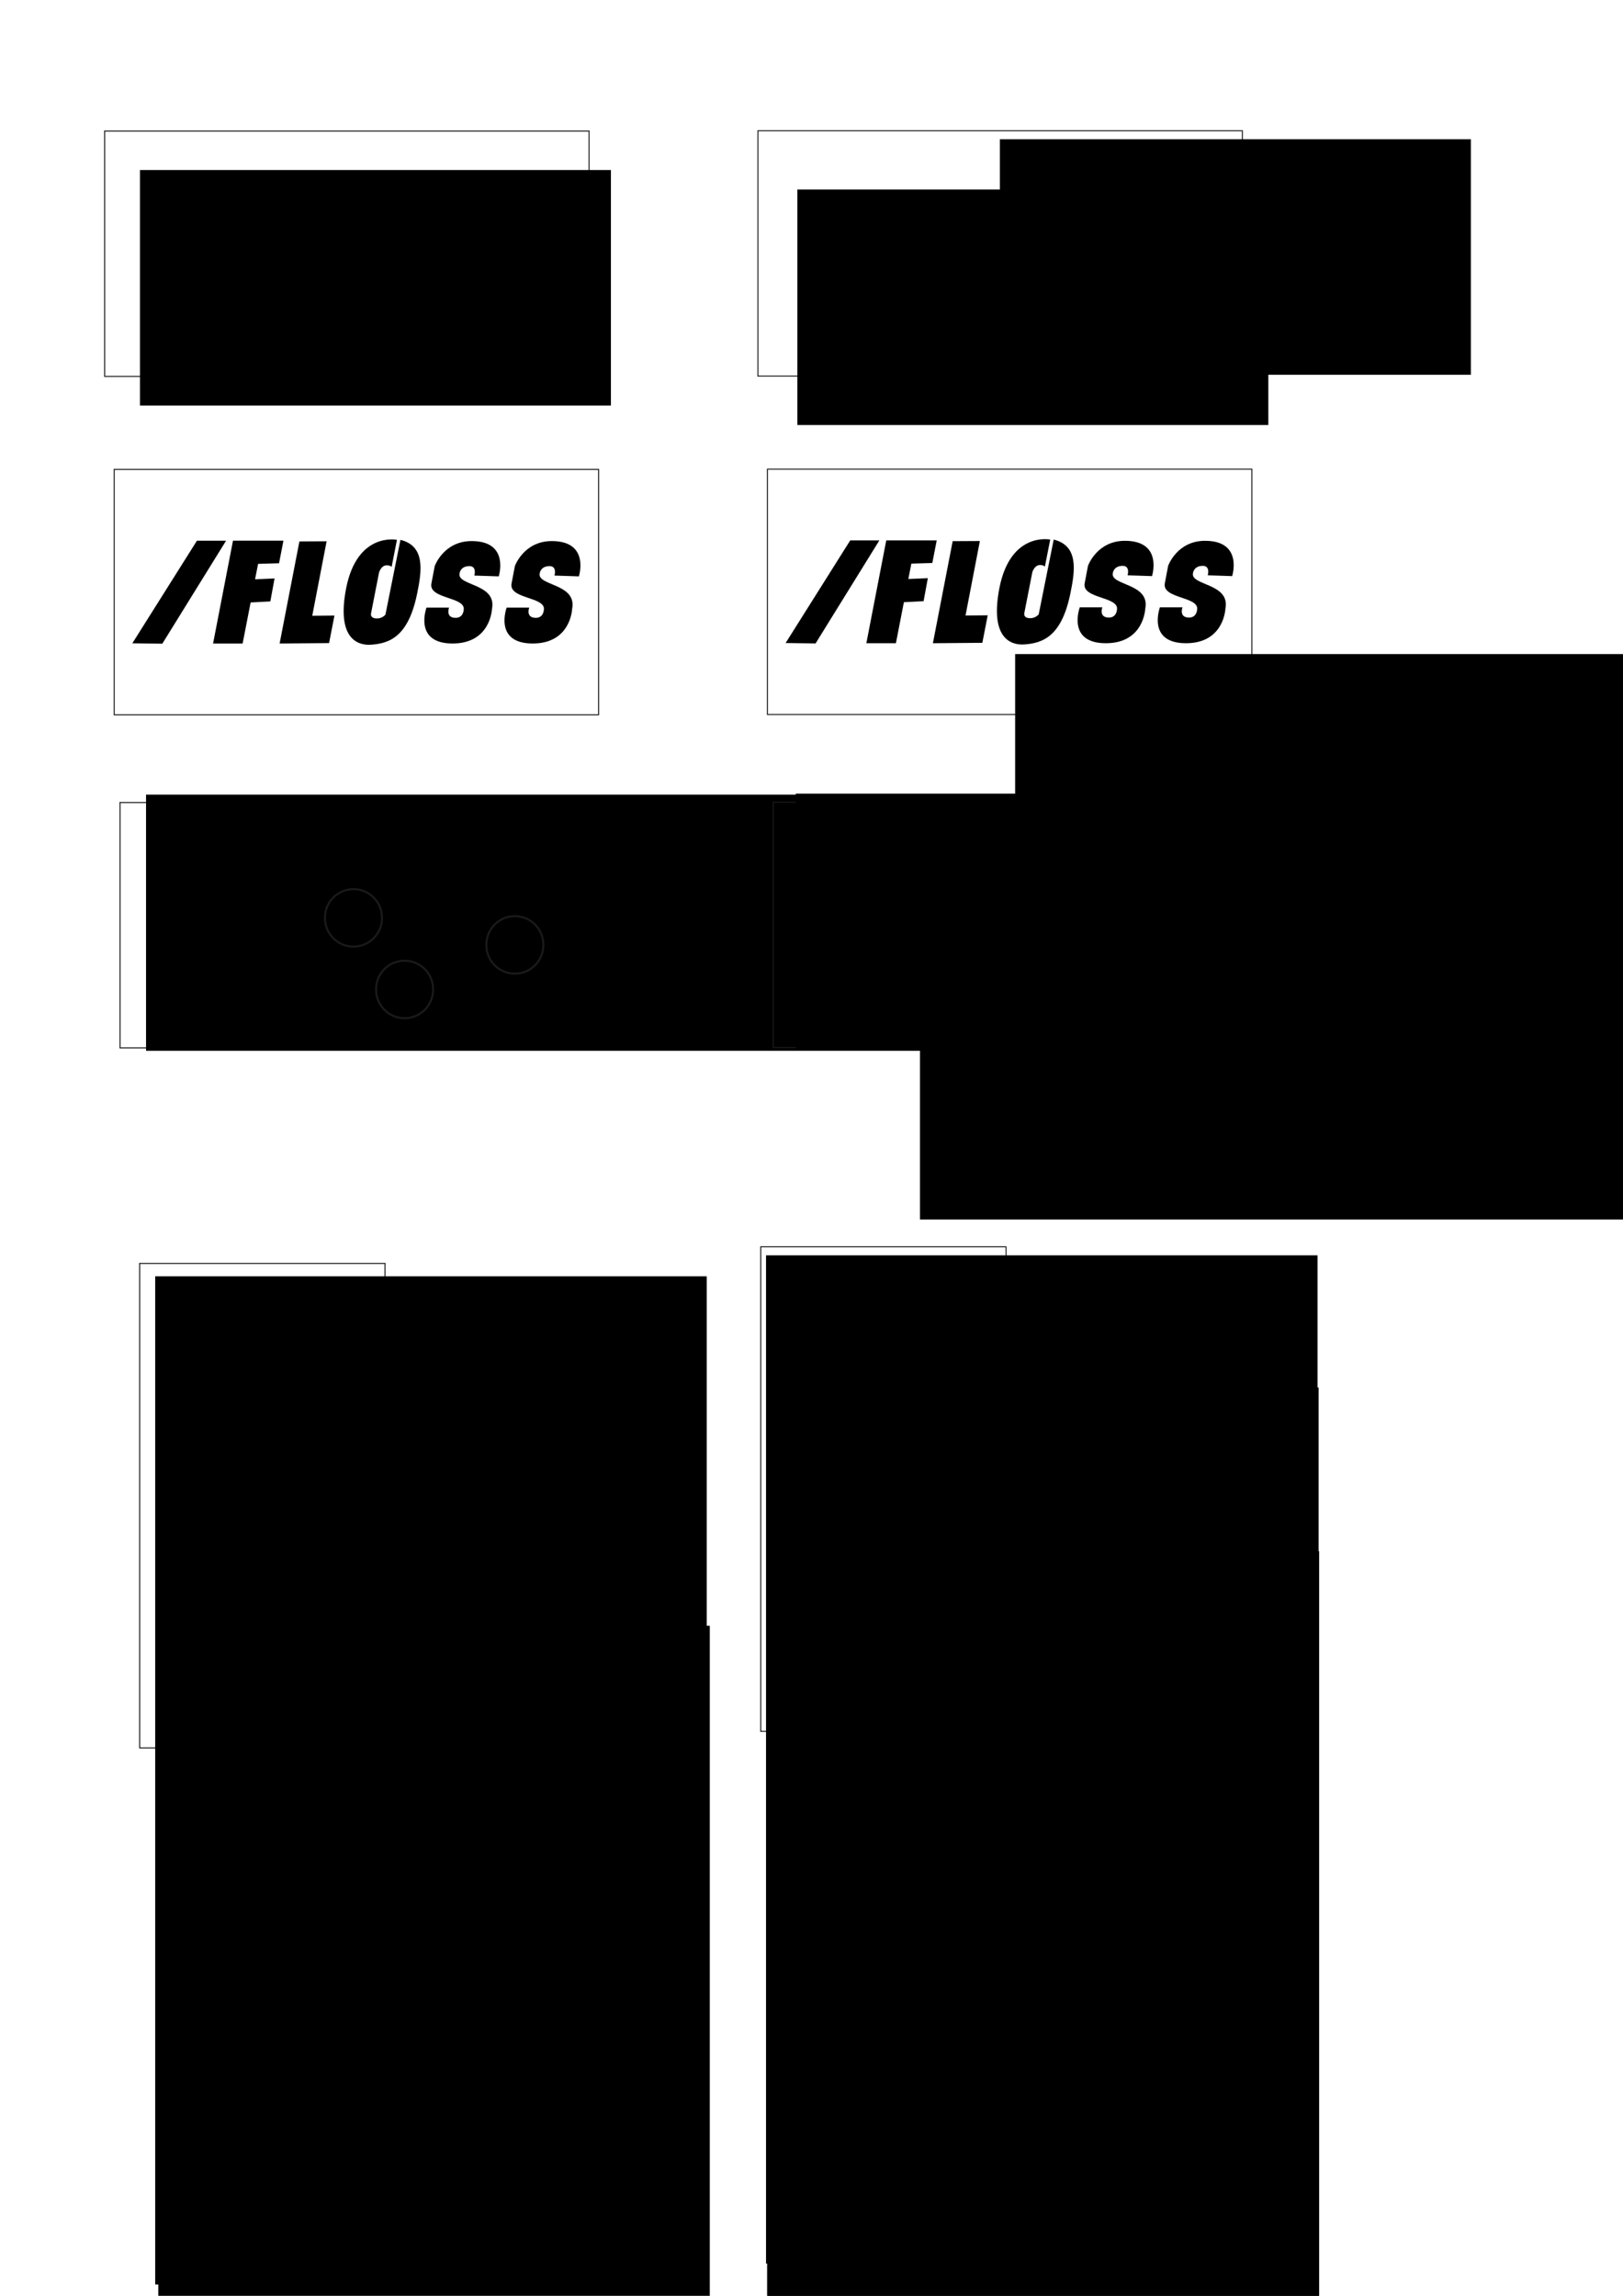 <?xml version="1.0" encoding="UTF-8" standalone="no"?>
<!-- Created with Inkscape (http://www.inkscape.org/) -->

<svg
   xmlns:dc="http://purl.org/dc/elements/1.1/"
   xmlns:cc="http://creativecommons.org/ns#"
   xmlns:rdf="http://www.w3.org/1999/02/22-rdf-syntax-ns#"
   xmlns:svg="http://www.w3.org/2000/svg"
   xmlns="http://www.w3.org/2000/svg"
   xmlns:sodipodi="http://sodipodi.sourceforge.net/DTD/sodipodi-0.dtd"
   xmlns:inkscape="http://www.inkscape.org/namespaces/inkscape"
   width="210mm"
   height="297mm"
   id="svg3089"
   version="1.1"
   inkscape:version="0.48.1 r9760"
   sodipodi:docname="Nieuw document 4">
  <defs
     id="defs3" />
  <sodipodi:namedview
     inkscape:document-units="mm"
     id="base"
     pagecolor="#ffffff"
     bordercolor="#666666"
     borderopacity="1.0"
     inkscape:pageopacity="0.0"
     inkscape:pageshadow="2"
     inkscape:zoom="0.7"
     inkscape:cx="283.68478"
     inkscape:cy="594.02509"
     inkscape:current-layer="layer1"
     showgrid="false"
     inkscape:window-width="1167"
     inkscape:window-height="636"
     inkscape:window-x="168"
     inkscape:window-y="71"
     inkscape:window-maximized="0" />
  <g
     inkscape:label="Layer 1"
     inkscape:groupmode="layer"
     id="layer1">
    <rect
       style="fill:none;stroke:#1a1a1a;stroke-width:0.507"
       id="rect3095"
       width="236.894"
       height="119.965"
       x="51.182"
       y="64.072" />
    <rect
       style="fill:none;stroke:#1a1a1a;stroke-width:0.507"
       id="rect3095-4"
       width="236.894"
       height="119.965"
       x="55.839"
       y="229.522" />
    <rect
       style="fill:none;stroke:#1a1a1a;stroke-width:0.507"
       id="rect3095-4-6"
       width="236.894"
       height="119.965"
       x="58.696"
       y="392.38" />
    <flowRoot
       xml:space="preserve"
       id="flowRoot3054"
       style="font-size:72px;font-style:normal;font-variant:normal;font-weight:normal;font-stretch:normal;line-height:125%;letter-spacing:0px;word-spacing:0px;fill:#000000;fill-opacity:1;stroke:none;font-family:League Gothic Extended;-inkscape-font-specification:League Gothic Extended"
       transform="translate(66.423,82.862)"><flowRegion
         id="flowRegion3056"><rect
           id="rect3058"
           width="230.315"
           height="115.157"
           x="2.02"
           y="0.264"
           style="font-size:72px;font-style:normal;font-variant:normal;font-weight:normal;font-stretch:normal;font-family:League Gothic Extended;-inkscape-font-specification:League Gothic Extended" /></flowRegion><flowPara
         id="flowPara3060"
         style="font-size:92px">GALLAIT</flowPara></flowRoot>    <path
       style="font-size:343.222px;font-style:italic;font-variant:normal;font-weight:bold;font-stretch:normal;text-align:start;line-height:125%;letter-spacing:0px;word-spacing:0px;writing-mode:lr-tb;text-anchor:start;fill:#000000;fill-opacity:1;stroke:none;font-family:Crickx;-inkscape-font-specification:Crickx Bold Italic"
       d="m 113.94,264.356 24.676,0 -2.15,11.039 -10.247,0.301 -1.479,7.526 9.53,-0.401 -2.066,11.239 -9.64,0.502 -3.908,20.071 -14.451,0 9.734,-50.277"
       id="path3010"
       inkscape:connector-curvature="0"
       sodipodi:nodetypes="ccccccccccc" />
    <path
       style="font-size:343.222px;font-style:italic;font-variant:normal;font-weight:bold;font-stretch:normal;text-align:start;line-height:125%;letter-spacing:0px;word-spacing:0px;writing-mode:lr-tb;text-anchor:start;fill:#000000;fill-opacity:1;stroke:none;font-family:Crickx;-inkscape-font-specification:Crickx Bold Italic"
       d="m 110.557,264.37 -14.25,0 -31.587,50.162 14.652,0.201 31.185,-50.363"
       id="path3012"
       inkscape:connector-curvature="0"
       sodipodi:nodetypes="ccccc" />
    <path
       style="font-size:343.222px;font-style:italic;font-variant:normal;font-weight:bold;font-stretch:normal;text-align:start;line-height:125%;letter-spacing:0px;word-spacing:0px;writing-mode:lr-tb;text-anchor:start;fill:#000000;fill-opacity:1;stroke:none;font-family:Crickx;-inkscape-font-specification:Crickx Bold Italic"
       d="m 146.418,264.731 13.304,-0.074 -7.02,36.428 10.85,-0.1 -2.621,13.447 -24.185,0.201"
       id="path3014"
       inkscape:connector-curvature="0"
       sodipodi:nodetypes="cccccc" />
    <path
       style="font-size:343.222px;font-style:italic;font-variant:normal;font-weight:bold;font-stretch:normal;text-align:start;line-height:125%;letter-spacing:0px;word-spacing:0px;writing-mode:lr-tb;text-anchor:start;fill:#000000;fill-opacity:1;stroke:none;font-family:Crickx;-inkscape-font-specification:Crickx Bold Italic"
       d="m 194.119,263.955 -2.609,13.247 c 0,0 -0.502,-0.803 -2.408,-0.803 -2.71,0 -3.713,3.512 -3.713,3.412 l -3.914,19.97 c 0,0 -0.803,2.609 2.91,2.609 2.71,0 4.114,-1.907 4.114,-1.907 l 7.326,-36.528 c 12.243,3.011 10.437,15.153 8.229,25.991 -4.215,20.974 -13.146,24.687 -22.78,25.289 -6.824,0.401 -16.759,-3.512 -11.942,-27.898 5.519,-27.396 24.787,-23.382 24.787,-23.382"
       id="path3016"
       inkscape:connector-curvature="0" />
    <path
       style="font-size:343.222px;font-style:italic;font-variant:normal;font-weight:bold;font-stretch:normal;text-align:start;line-height:125%;letter-spacing:0px;word-spacing:0px;writing-mode:lr-tb;text-anchor:start;fill:#000000;fill-opacity:1;stroke:none;font-family:Crickx;-inkscape-font-specification:Crickx Bold Italic"
       d="m 212.587,276.8 c 0,0 4.315,-12.243 18.064,-12.243 18.766,0 13.247,17.261 13.247,17.261 L 231.955,281.416 c 0,0 1.405,-4.616 -2.408,-4.616 -4.516,0 -4.817,3.613 -4.817,3.613 -1.204,6.122 18.365,4.817 15.856,17.361 0,0 -0.602,16.859 -19.268,16.859 -19.268,0 -12.745,-17.562 -12.745,-17.562 l 11.039,0 c 0,0 -1.907,5.018 3.211,5.018 3.713,0 3.914,-3.713 3.914,-3.713 1.405,-6.724 -17.361,-5.319 -15.755,-13.146 l 1.606,-8.43"
       id="path3018"
       inkscape:connector-curvature="0" />
    <path
       style="font-size:343.222px;font-style:italic;font-variant:normal;font-weight:bold;font-stretch:normal;text-align:start;line-height:125%;letter-spacing:0px;word-spacing:0px;writing-mode:lr-tb;text-anchor:start;fill:#000000;fill-opacity:1;stroke:none;font-family:Crickx;-inkscape-font-specification:Crickx Bold Italic"
       d="m 251.784,276.8 c 0,0 4.315,-12.243 18.064,-12.243 18.766,0 13.247,17.261 13.247,17.261 l -11.942,-0.401 c 0,0 1.405,-4.616 -2.408,-4.616 -4.516,0 -4.817,3.613 -4.817,3.613 -1.204,6.122 18.365,4.817 15.856,17.361 0,0 -0.602,16.859 -19.268,16.859 -19.268,0 -12.745,-17.562 -12.745,-17.562 l 11.039,0 c 0,0 -1.907,5.018 3.211,5.018 3.713,0 3.914,-3.713 3.914,-3.713 1.405,-6.724 -17.361,-5.319 -15.755,-13.146 l 1.606,-8.43"
       id="path3020"
       inkscape:connector-curvature="0" />
    <flowRoot
       xml:space="preserve"
       id="flowRoot3062"
       style="font-size:36px;font-style:normal;font-variant:normal;font-weight:normal;font-stretch:extra-condensed;text-align:start;line-height:125%;letter-spacing:0px;word-spacing:0px;writing-mode:lr-tb;text-anchor:start;fill:#000000;fill-opacity:1;stroke:none;font-family:Crickx;-inkscape-font-specification:Crickx Ultra-Condensed"
       transform="translate(67.377,387.248)"><flowRegion
         id="flowRegion3064"><rect
           id="rect3066"
           width="470.731"
           height="125.259"
           x="4.041"
           y="1.274"
           style="font-size:36px;font-style:normal;font-variant:normal;font-weight:normal;font-stretch:extra-condensed;text-align:start;line-height:125%;writing-mode:lr-tb;text-anchor:start;font-family:Crickx;-inkscape-font-specification:Crickx Ultra-Condensed" /></flowRegion><flowPara
         id="flowPara3068"
         style="font-size:32px;font-style:normal;font-variant:normal;font-weight:normal;font-stretch:extra-condensed;text-align:start;line-height:125%;writing-mode:lr-tb;text-anchor:start;font-family:Crickx;-inkscape-font-specification:Crickx Ultra-Condensed">constantinopel</flowPara></flowRoot>    <rect
       style="fill:none;stroke:#1a1a1a;stroke-width:0.507"
       id="rect3095-3"
       width="236.894"
       height="119.965"
       x="370.653"
       y="63.94" />
    <rect
       style="fill:none;stroke:#1a1a1a;stroke-width:0.507"
       id="rect3095-4-2"
       width="236.894"
       height="119.965"
       x="375.31"
       y="229.391" />
    <rect
       style="fill:none;stroke:#1a1a1a;stroke-width:0.507"
       id="rect3095-4-6-1"
       width="236.894"
       height="119.965"
       x="378.167"
       y="392.248" />
    <flowRoot
       xml:space="preserve"
       id="flowRoot3054-5"
       style="font-size:72px;font-style:normal;font-variant:normal;font-weight:normal;font-stretch:normal;line-height:125%;letter-spacing:0px;word-spacing:0px;fill:#000000;fill-opacity:1;stroke:none;font-family:League Gothic Extended;-inkscape-font-specification:League Gothic Extended"
       transform="translate(387.914,92.388)"><flowRegion
         id="flowRegion3056-1"><rect
           id="rect3058-4"
           width="230.315"
           height="115.157"
           x="2.02"
           y="0.264"
           style="font-size:72px;font-style:normal;font-variant:normal;font-weight:normal;font-stretch:normal;font-family:League Gothic Extended;-inkscape-font-specification:League Gothic Extended" /></flowRegion><flowPara
         id="flowPara3060-8"
         style="font-size:92px">GALLAIT</flowPara></flowRoot>    <path
       style="font-size:343.222px;font-style:italic;font-variant:normal;font-weight:bold;font-stretch:normal;text-align:start;line-height:125%;letter-spacing:0px;word-spacing:0px;writing-mode:lr-tb;text-anchor:start;fill:#000000;fill-opacity:1;stroke:none;font-family:Crickx;-inkscape-font-specification:Crickx Bold Italic"
       d="m 433.411,264.224 24.676,0 -2.15,11.039 -10.247,0.301 -1.479,7.526 9.53,-0.401 -2.066,11.239 -9.64,0.502 -3.908,20.071 -14.451,0 9.734,-50.277"
       id="path3010-1"
       inkscape:connector-curvature="0"
       sodipodi:nodetypes="ccccccccccc" />
    <path
       style="font-size:343.222px;font-style:italic;font-variant:normal;font-weight:bold;font-stretch:normal;text-align:start;line-height:125%;letter-spacing:0px;word-spacing:0px;writing-mode:lr-tb;text-anchor:start;fill:#000000;fill-opacity:1;stroke:none;font-family:Crickx;-inkscape-font-specification:Crickx Bold Italic"
       d="m 430.028,264.238 -14.25,0 -31.587,50.162 14.652,0.201 31.185,-50.363"
       id="path3012-3"
       inkscape:connector-curvature="0"
       sodipodi:nodetypes="ccccc" />
    <path
       style="font-size:343.222px;font-style:italic;font-variant:normal;font-weight:bold;font-stretch:normal;text-align:start;line-height:125%;letter-spacing:0px;word-spacing:0px;writing-mode:lr-tb;text-anchor:start;fill:#000000;fill-opacity:1;stroke:none;font-family:Crickx;-inkscape-font-specification:Crickx Bold Italic"
       d="m 465.889,264.599 13.304,-0.074 -7.02,36.428 10.85,-0.1 -2.621,13.447 -24.185,0.201"
       id="path3014-7"
       inkscape:connector-curvature="0"
       sodipodi:nodetypes="cccccc" />
    <path
       style="font-size:343.222px;font-style:italic;font-variant:normal;font-weight:bold;font-stretch:normal;text-align:start;line-height:125%;letter-spacing:0px;word-spacing:0px;writing-mode:lr-tb;text-anchor:start;fill:#000000;fill-opacity:1;stroke:none;font-family:Crickx;-inkscape-font-specification:Crickx Bold Italic"
       d="m 513.59,263.823 -2.609,13.247 c 0,0 -0.502,-0.803 -2.408,-0.803 -2.71,0 -3.713,3.512 -3.713,3.412 l -3.914,19.97 c 0,0 -0.803,2.609 2.91,2.609 2.71,0 4.114,-1.907 4.114,-1.907 l 7.326,-36.528 c 12.243,3.011 10.437,15.153 8.229,25.991 -4.215,20.974 -13.146,24.687 -22.78,25.289 -6.824,0.401 -16.759,-3.512 -11.942,-27.898 5.519,-27.396 24.787,-23.382 24.787,-23.382"
       id="path3016-4"
       inkscape:connector-curvature="0" />
    <path
       style="font-size:343.222px;font-style:italic;font-variant:normal;font-weight:bold;font-stretch:normal;text-align:start;line-height:125%;letter-spacing:0px;word-spacing:0px;writing-mode:lr-tb;text-anchor:start;fill:#000000;fill-opacity:1;stroke:none;font-family:Crickx;-inkscape-font-specification:Crickx Bold Italic"
       d="m 532.058,276.668 c 0,0 4.315,-12.243 18.064,-12.243 18.766,0 13.247,17.261 13.247,17.261 l -11.942,-0.401 c 0,0 1.405,-4.616 -2.408,-4.616 -4.516,0 -4.817,3.613 -4.817,3.613 -1.204,6.122 18.365,4.817 15.856,17.361 0,0 -0.602,16.859 -19.268,16.859 -19.268,0 -12.745,-17.562 -12.745,-17.562 l 11.039,0 c 0,0 -1.907,5.018 3.211,5.018 3.713,0 3.914,-3.713 3.914,-3.713 1.405,-6.724 -17.361,-5.319 -15.755,-13.146 l 1.606,-8.43"
       id="path3018-8"
       inkscape:connector-curvature="0" />
    <path
       style="font-size:343.222px;font-style:italic;font-variant:normal;font-weight:bold;font-stretch:normal;text-align:start;line-height:125%;letter-spacing:0px;word-spacing:0px;writing-mode:lr-tb;text-anchor:start;fill:#000000;fill-opacity:1;stroke:none;font-family:Crickx;-inkscape-font-specification:Crickx Bold Italic"
       d="m 571.255,276.668 c 0,0 4.315,-12.243 18.064,-12.243 18.766,0 13.247,17.261 13.247,17.261 l -11.942,-0.401 c 0,0 1.405,-4.616 -2.408,-4.616 -4.516,0 -4.817,3.613 -4.817,3.613 -1.204,6.122 18.365,4.817 15.856,17.361 0,0 -0.602,16.859 -19.268,16.859 -19.268,0 -12.745,-17.562 -12.745,-17.562 l 11.039,0 c 0,0 -1.907,5.018 3.211,5.018 3.713,0 3.914,-3.713 3.914,-3.713 1.405,-6.724 -17.361,-5.319 -15.755,-13.146 l 1.606,-8.43"
       id="path3020-2"
       inkscape:connector-curvature="0" />
    <flowRoot
       xml:space="preserve"
       id="flowRoot3062-9-5-5"
       style="font-size:22px;font-style:normal;font-variant:normal;font-weight:bold;font-stretch:normal;line-height:125%;letter-spacing:0px;word-spacing:0px;fill:#000000;fill-opacity:1;stroke:none;font-family:Crickx;-inkscape-font-specification:Crickx Bold"
       transform="translate(492.391,318.532)"><flowRegion
         id="flowRegion3064-5-1-8"><rect
           id="rect3066-6-6-6"
           width="470.731"
           height="125.259"
           x="4.041"
           y="1.274"
           style="font-size:22px;font-style:normal;font-weight:bold;-inkscape-font-specification:Crickx Bold" /></flowRegion><flowPara
         id="flowPara3068-0-4-0"
         style="font-size:22px;font-style:normal;font-weight:bold;-inkscape-font-specification:Crickx Bold">by constant</flowPara></flowRoot>    <flowRoot
       xml:space="preserve"
       id="flowRoot3054-5-3"
       style="font-size:72px;font-style:normal;font-variant:normal;font-weight:normal;font-stretch:normal;line-height:125%;letter-spacing:0px;word-spacing:0px;fill:#000000;fill-opacity:1;stroke:none;font-family:League Gothic Extended;-inkscape-font-specification:League Gothic Extended"
       transform="translate(486.964,67.819)"><flowRegion
         id="flowRegion3056-1-1"><rect
           id="rect3058-4-3"
           width="230.315"
           height="115.157"
           x="2.02"
           y="0.264"
           style="font-size:72px;font-style:normal;font-variant:normal;font-weight:normal;font-stretch:normal;font-family:League Gothic Extended;-inkscape-font-specification:League Gothic Extended" /></flowRegion><flowPara
         id="flowPara3060-8-2"
         style="font-size:28px">BY CONSTANT</flowPara></flowRoot>    <rect
       style="fill:none;stroke:#1a1a1a;stroke-width:0.507"
       id="rect3095-4-6-9"
       width="236.894"
       height="119.965"
       x="617.737"
       y="-188.272"
       transform="matrix(0,1,-1,0,0,0)" />
    <flowRoot
       xml:space="preserve"
       id="flowRoot3462"
       style="font-size:24px;font-style:normal;font-variant:normal;font-weight:normal;font-stretch:normal;text-align:start;line-height:125%;letter-spacing:0px;word-spacing:0px;text-anchor:start;fill:#000000;fill-opacity:1;stroke:none;font-family:League Gothic Extended;-inkscape-font-specification:League Gothic Extended"
       transform="translate(-2.893,5.03)"><flowRegion
         id="flowRegion3464"><rect
           id="rect3466"
           width="269.711"
           height="492.954"
           x="78.792"
           y="619.007"
           style="font-size:24px;text-align:start;text-anchor:start" /></flowRegion><flowPara
         id="flowPara3476"
         style="text-align:start;text-anchor:start">OPENINGSFEEST</flowPara><flowPara
         id="flowPara3525"
         style="text-align:start;text-anchor:start">HOUSEWARMING</flowPara><flowPara
         id="flowPara3527"
         style="text-align:start;text-anchor:start">CRÉMAILLÈRE</flowPara><flowPara
         id="flowPara3529"
         style="font-size:12px;text-align:start;text-anchor:start">VRIJDAG FRIDAY VENDREDI</flowPara><flowPara
         style="font-size:72px;text-align:start;text-anchor:start"
         id="flowPara3537">14</flowPara><flowPara
         style="font-size:72px;text-align:start;text-anchor:start"
         id="flowPara3549" /></flowRoot>    <flowRoot
       xml:space="preserve"
       id="flowRoot3462-5"
       style="font-size:24px;font-style:normal;font-variant:normal;font-weight:normal;font-stretch:normal;text-align:start;line-height:125%;letter-spacing:0px;word-spacing:0px;text-anchor:start;fill:#000000;fill-opacity:1;stroke:none;font-family:League Gothic Extended;-inkscape-font-specification:League Gothic Extended"
       transform="translate(-1.391,175.886)"><flowRegion
         id="flowRegion3464-3"><rect
           id="rect3466-6"
           width="269.711"
           height="492.954"
           x="78.792"
           y="619.007"
           style="font-size:24px;text-align:start;text-anchor:start" /></flowRegion><flowPara
         id="flowPara3529-0"
         style="font-size:12px;text-align:start;text-anchor:start">OKTOBER OCTOBER OCTOBRE</flowPara><flowPara
         style="font-size:20px;text-align:start;text-anchor:start"
         id="flowPara3537-2">15:00 — 22:00</flowPara><flowPara
         style="font-size:13px;text-align:start;text-anchor:start"
         id="flowPara3740">RUE GALLAIT STRAAT 80 BXL</flowPara><flowPara
         style="font-size:72px;text-align:start;text-anchor:start"
         id="flowPara3549-8" /></flowRoot>    <rect
       style="fill:none;stroke:#1a1a1a;stroke-width:0.507"
       id="rect3095-4-6-9-7"
       width="236.894"
       height="119.965"
       x="609.629"
       y="-491.983"
       transform="matrix(0,1,-1,0,0,0)" />
    <flowRoot
       xml:space="preserve"
       id="flowRoot3462-3"
       style="font-size:24px;font-style:normal;font-variant:normal;font-weight:normal;font-stretch:extra-condensed;text-align:start;line-height:125%;letter-spacing:0px;word-spacing:0px;writing-mode:lr-tb;text-anchor:start;fill:#000000;fill-opacity:1;stroke:none;font-family:Crickx;-inkscape-font-specification:Crickx Ultra-Condensed"
       transform="translate(295.817,-5.22)"><flowRegion
         id="flowRegion3464-7"><rect
           id="rect3466-8"
           width="269.711"
           height="492.954"
           x="78.792"
           y="619.007"
           style="font-size:24px;font-style:normal;font-variant:normal;font-weight:normal;font-stretch:extra-condensed;text-align:start;line-height:125%;writing-mode:lr-tb;text-anchor:start;font-family:Crickx;-inkscape-font-specification:Crickx Ultra-Condensed" /></flowRegion><flowPara
         id="flowPara3476-8"
         style="font-size:18px;font-style:normal;font-variant:normal;font-weight:normal;font-stretch:extra-condensed;text-align:start;line-height:125%;writing-mode:lr-tb;text-anchor:start;font-family:Crickx;-inkscape-font-specification:Crickx Ultra-Condensed">OPENINGSFEEST</flowPara><flowPara
         id="flowPara3525-4"
         style="font-size:18px;font-style:normal;font-variant:normal;font-weight:normal;font-stretch:extra-condensed;text-align:start;line-height:125%;writing-mode:lr-tb;text-anchor:start;font-family:Crickx;-inkscape-font-specification:Crickx Ultra-Condensed">HOUSEWARMING</flowPara><flowPara
         id="flowPara3527-5"
         style="font-size:18px;font-style:normal;font-variant:normal;font-weight:normal;font-stretch:extra-condensed;text-align:start;line-height:125%;writing-mode:lr-tb;text-anchor:start;font-family:Crickx;-inkscape-font-specification:Crickx Ultra-Condensed">CRÉMAILLÈRE</flowPara><flowPara
         id="flowPara3529-4"
         style="font-size:9px;font-style:normal;font-variant:normal;font-weight:normal;font-stretch:extra-condensed;text-align:start;line-height:125%;writing-mode:lr-tb;text-anchor:start;font-family:Crickx;-inkscape-font-specification:Crickx Ultra-Condensed">VRIJDAG FRIDAY VENDREDI</flowPara><flowPara
         style="font-size:72px;font-style:normal;font-variant:normal;font-weight:normal;font-stretch:extra-condensed;text-align:start;line-height:125%;writing-mode:lr-tb;text-anchor:start;font-family:Crickx;-inkscape-font-specification:Crickx Ultra-Condensed"
         id="flowPara3537-4" /><flowPara
         style="font-size:24px;font-style:normal;font-variant:normal;font-weight:normal;font-stretch:extra-condensed;text-align:start;line-height:125%;writing-mode:lr-tb;text-anchor:start;font-family:Crickx;-inkscape-font-specification:Crickx Ultra-Condensed"
         id="flowPara3549-3" /></flowRoot>    <flowRoot
       xml:space="preserve"
       id="flowRoot3462-5-0"
       style="font-size:24px;font-style:normal;font-variant:normal;font-weight:normal;font-stretch:extra-condensed;text-align:start;line-height:125%;letter-spacing:0px;word-spacing:0px;writing-mode:lr-tb;text-anchor:start;fill:#000000;fill-opacity:1;stroke:none;font-family:Crickx;-inkscape-font-specification:Crickx Ultra-Condensed"
       transform="translate(296.605,139.492)"><flowRegion
         id="flowRegion3464-3-8"><rect
           id="rect3466-6-5"
           width="269.711"
           height="492.954"
           x="78.792"
           y="619.007"
           style="font-size:24px;font-style:normal;font-variant:normal;font-weight:normal;font-stretch:extra-condensed;text-align:start;line-height:125%;writing-mode:lr-tb;text-anchor:start;font-family:Crickx;-inkscape-font-specification:Crickx Ultra-Condensed" /></flowRegion><flowPara
         id="flowPara3529-0-6"
         style="font-size:9px;font-style:normal;font-variant:normal;font-weight:normal;font-stretch:extra-condensed;text-align:start;line-height:125%;writing-mode:lr-tb;text-anchor:start;font-family:Crickx;-inkscape-font-specification:Crickx Ultra-Condensed">OKTOBER OCTOBER OCTOBRE</flowPara><flowPara
         style="font-size:18px;font-style:normal;font-variant:normal;font-weight:normal;font-stretch:extra-condensed;text-align:start;line-height:125%;writing-mode:lr-tb;text-anchor:start;font-family:Crickx;-inkscape-font-specification:Crickx Ultra-Condensed"
         id="flowPara3537-2-7">15:00—22:00</flowPara><flowPara
         style="font-size:9px;font-style:normal;font-variant:normal;font-weight:normal;font-stretch:extra-condensed;text-align:start;line-height:125%;writing-mode:lr-tb;text-anchor:start;font-family:Crickx;-inkscape-font-specification:Crickx Ultra-Condensed"
         id="flowPara3680">rue gallait straat 80 bxl</flowPara><flowPara
         style="font-size:24px;font-style:normal;font-variant:normal;font-weight:normal;font-stretch:extra-condensed;text-align:start;line-height:125%;writing-mode:lr-tb;text-anchor:start;font-family:Crickx;-inkscape-font-specification:Crickx Ultra-Condensed"
         id="flowPara3549-8-9" /></flowRoot>    <flowRoot
       xml:space="preserve"
       id="flowRoot3462-3-8"
       style="font-size:24px;font-style:normal;font-variant:normal;font-weight:normal;font-stretch:extra-condensed;text-align:start;line-height:125%;letter-spacing:0px;word-spacing:0px;writing-mode:lr-tb;text-anchor:start;fill:#000000;fill-opacity:1;stroke:none;font-family:Crickx;-inkscape-font-specification:Crickx Ultra-Condensed"
       transform="translate(296.352,59.385)"><flowRegion
         id="flowRegion3464-7-6"><rect
           id="rect3466-8-7"
           width="269.711"
           height="492.954"
           x="78.792"
           y="619.007"
           style="font-size:24px;font-style:normal;font-variant:normal;font-weight:normal;font-stretch:extra-condensed;text-align:start;line-height:125%;writing-mode:lr-tb;text-anchor:start;font-family:Crickx;-inkscape-font-specification:Crickx Ultra-Condensed" /></flowRegion><flowPara
         style="font-size:72px;font-style:normal;font-variant:normal;font-weight:normal;font-stretch:extra-condensed;text-align:start;line-height:125%;writing-mode:lr-tb;text-anchor:start;font-family:Crickx;-inkscape-font-specification:Crickx Ultra-Condensed"
         id="flowPara3549-3-1">14</flowPara></flowRoot>    <flowRoot
       xml:space="preserve"
       id="flowRoot3062-8"
       style="font-size:36px;font-style:normal;font-variant:normal;font-weight:normal;font-stretch:extra-condensed;text-align:start;line-height:125%;letter-spacing:0px;word-spacing:0px;writing-mode:lr-tb;text-anchor:start;fill:#000000;fill-opacity:1;stroke:none;font-family:Crickx;-inkscape-font-specification:Crickx Ultra-Condensed"
       transform="translate(385.088,386.779)"><flowRegion
         id="flowRegion3064-8"><rect
           id="rect3066-2"
           width="470.731"
           height="125.259"
           x="4.041"
           y="1.274"
           style="font-size:36px;font-style:normal;font-variant:normal;font-weight:normal;font-stretch:extra-condensed;text-align:start;line-height:125%;writing-mode:lr-tb;text-anchor:start;font-family:Crickx;-inkscape-font-specification:Crickx Ultra-Condensed" /></flowRegion><flowPara
         id="flowPara3068-05"
         style="font-size:32px;font-style:normal;font-variant:normal;font-weight:normal;font-stretch:extra-condensed;text-align:start;line-height:125%;writing-mode:lr-tb;text-anchor:start;font-family:Crickx;-inkscape-font-specification:Crickx Ultra-Condensed">constantinopel</flowPara></flowRoot>    <flowRoot
       xml:space="preserve"
       id="flowRoot3062-9-8"
       style="font-size:72px;font-style:italic;font-variant:normal;font-weight:bold;font-stretch:normal;line-height:125%;letter-spacing:0px;word-spacing:0px;fill:#000000;fill-opacity:1;stroke:none;font-family:Crickx;-inkscape-font-specification:Crickx Bold Italic"
       transform="translate(445.868,469.745)"><flowRegion
         id="flowRegion3064-5-4"><rect
           id="rect3066-6-3"
           width="470.731"
           height="125.259"
           x="4.041"
           y="1.274"
           style="font-style:italic;font-weight:bold;-inkscape-font-specification:Crickx Bold Italic" /></flowRegion><flowPara
         id="flowPara3068-0-9"
         style="font-size:28px;font-style:normal;font-variant:normal;font-weight:normal;font-stretch:extra-condensed;text-align:start;line-height:125%;writing-mode:lr-tb;text-anchor:start;font-family:Crickx;-inkscape-font-specification:Crickx Ultra-Condensed">by constant</flowPara></flowRoot>    <path
       sodipodi:type="arc"
       style="fill:none;stroke:#1a1a1a"
       id="path3781"
       sodipodi:cx="247.5"
       sodipodi:cy="477.71933"
       sodipodi:rx="13.928572"
       sodipodi:ry="13.928572"
       d="m 261.429,477.719 a 13.929,13.929 0 1 1 -27.857,0 13.929,13.929 0 1 1 27.857,0 z"
       transform="translate(4.286,-15.714)" />
    <path
       transform="translate(-74.643,-28.929)"
       sodipodi:type="arc"
       style="fill:none;stroke:#1a1a1a"
       id="path3781-7"
       sodipodi:cx="247.5"
       sodipodi:cy="477.71933"
       sodipodi:rx="13.928572"
       sodipodi:ry="13.928572"
       d="m 261.429,477.719 a 13.929,13.929 0 1 1 -27.857,0 13.929,13.929 0 1 1 27.857,0 z" />
    <path
       transform="translate(-49.643,6.071)"
       sodipodi:type="arc"
       style="fill:none;stroke:#1a1a1a"
       id="path3781-8"
       sodipodi:cx="247.5"
       sodipodi:cy="477.71933"
       sodipodi:rx="13.928572"
       sodipodi:ry="13.928572"
       d="m 261.429,477.719 a 13.929,13.929 0 1 1 -27.857,0 13.929,13.929 0 1 1 27.857,0 z" />
  </g>
</svg>
